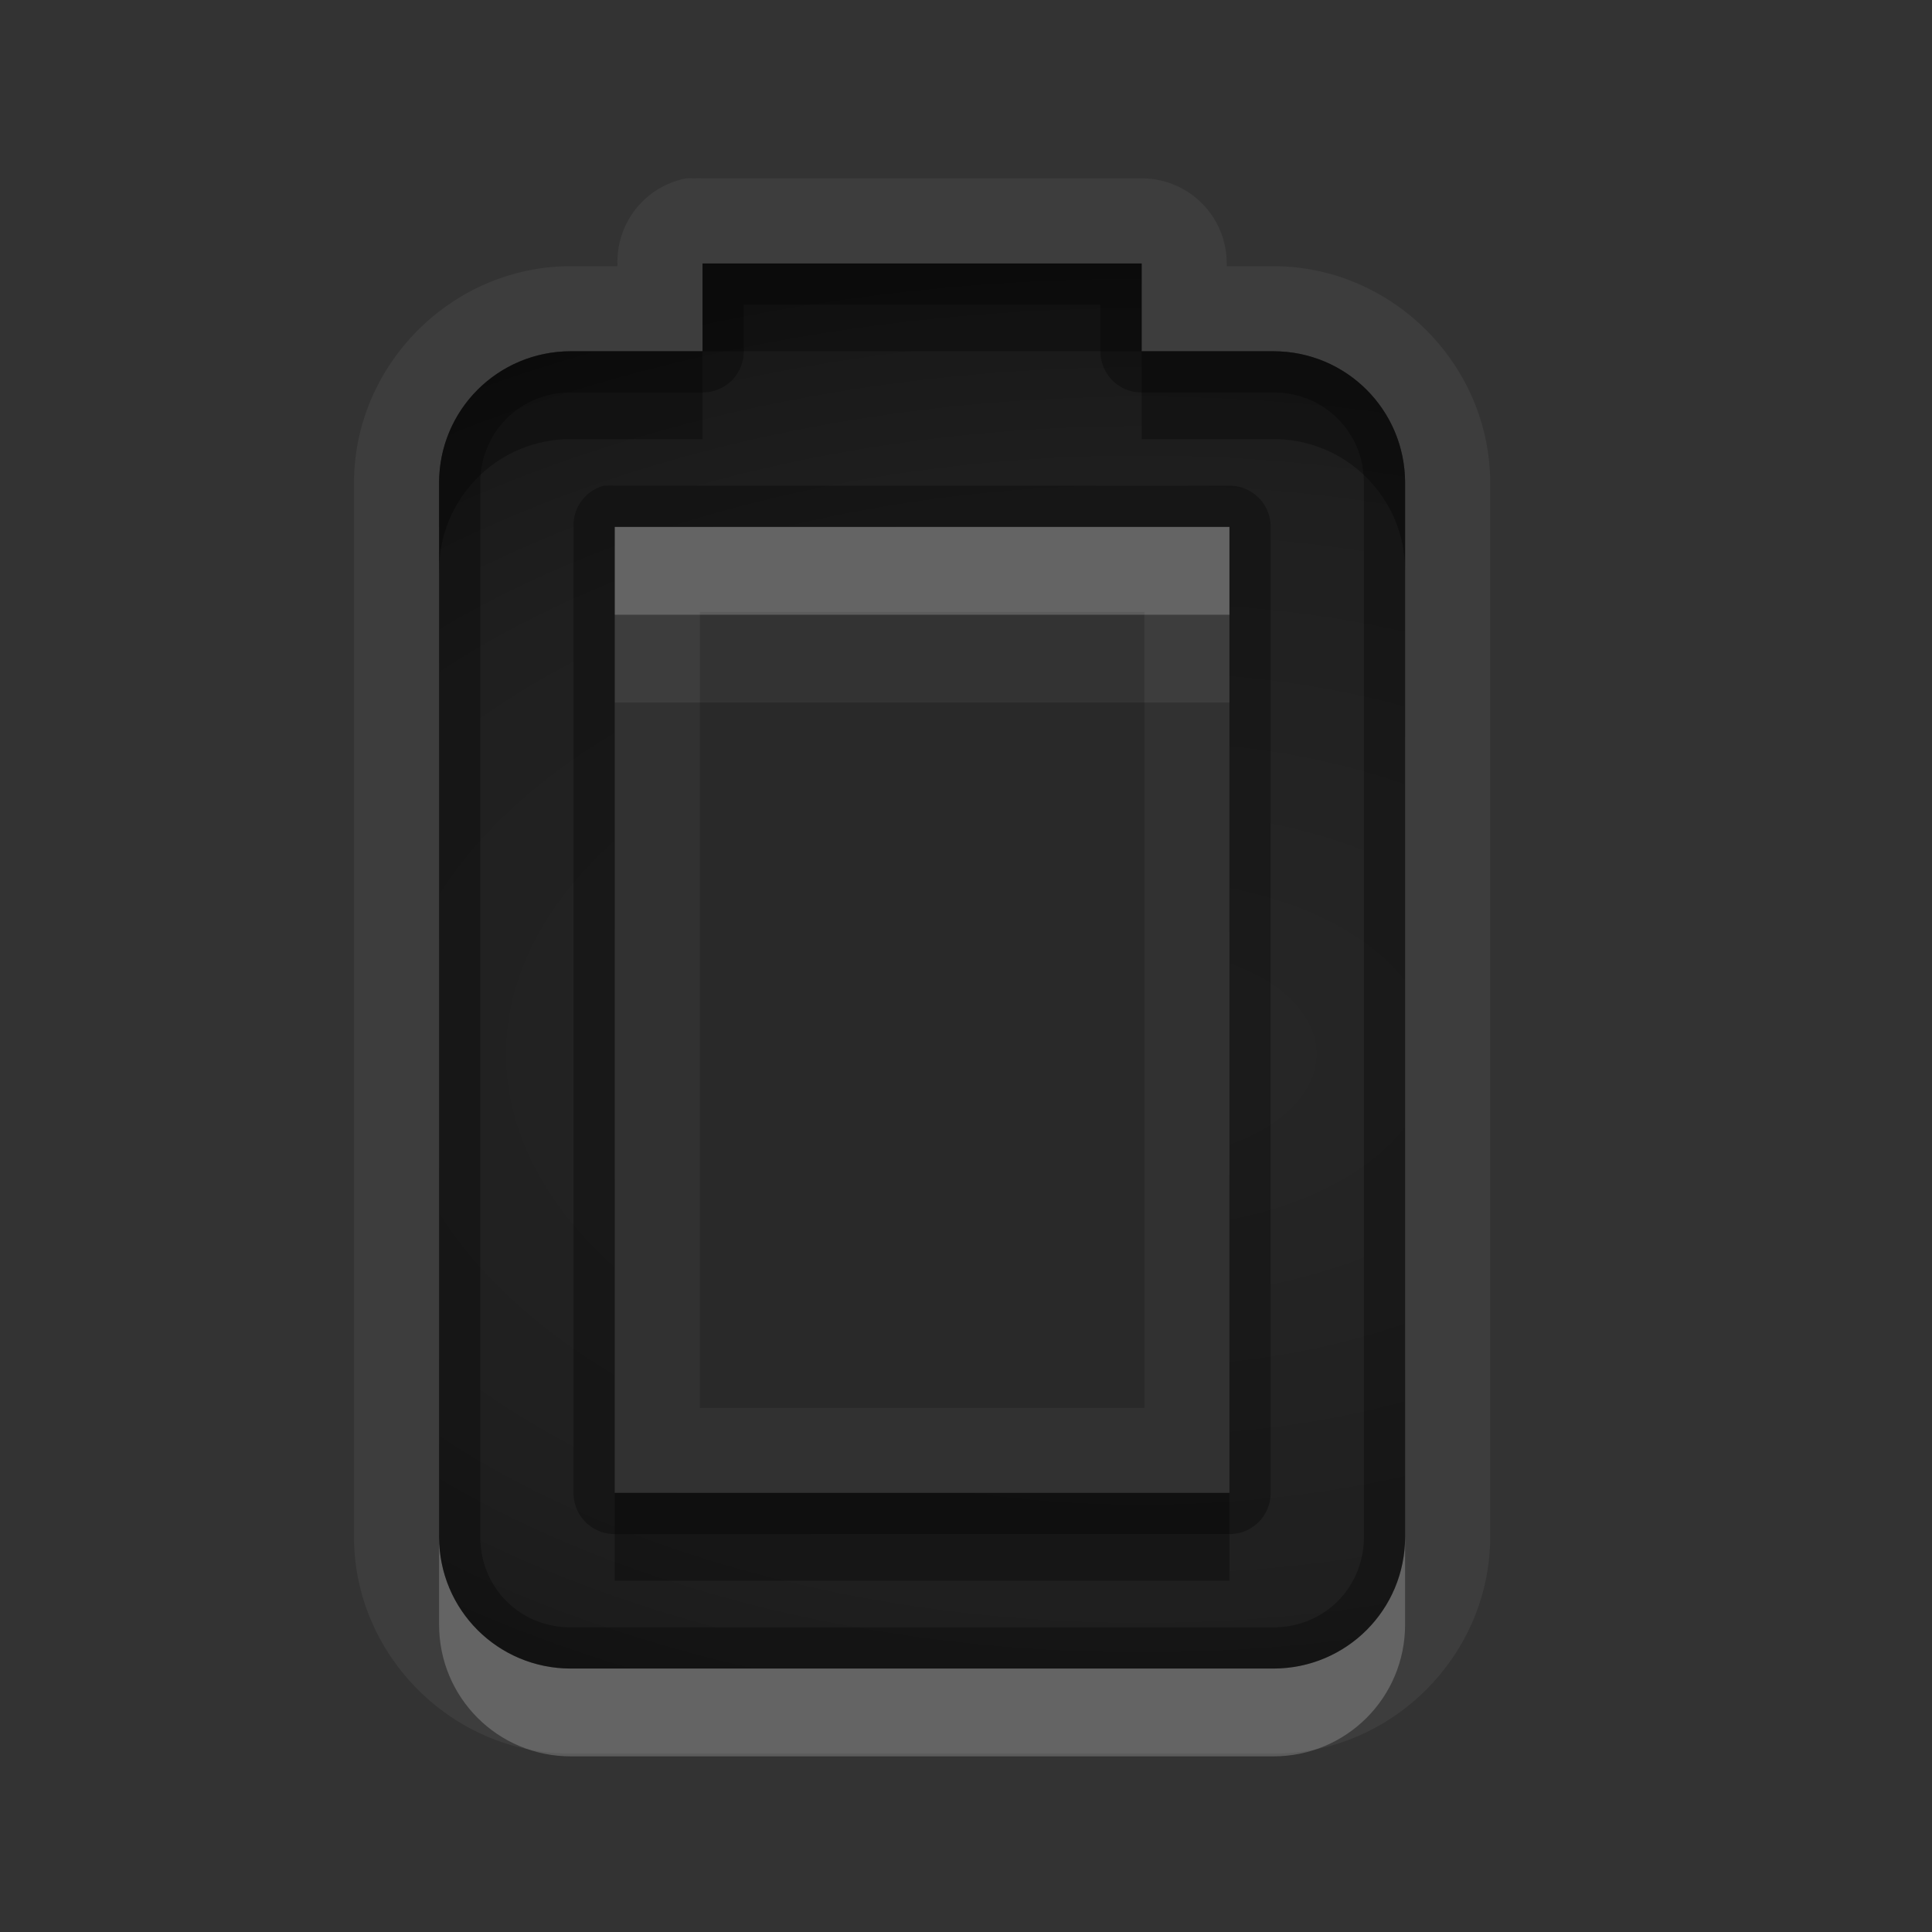 <?xml version="1.0" encoding="UTF-8" standalone="no"?>
<!-- Created with Inkscape (http://www.inkscape.org/) -->

<svg
   xmlns:dc="http://purl.org/dc/elements/1.1/"
   xmlns:cc="http://creativecommons.org/ns#"
   xmlns:rdf="http://www.w3.org/1999/02/22-rdf-syntax-ns#"
   xmlns:svg="http://www.w3.org/2000/svg"
   xmlns="http://www.w3.org/2000/svg"
   xmlns:xlink="http://www.w3.org/1999/xlink"
   xmlns:inkscape="http://www.inkscape.org/namespaces/inkscape"
   version="1.0"
   width="22"
   height="22"
   id="svg2"
   style="display:inline">
  <rect width="100%" height="100%" fill="#333333" stroke="none"/>
  <defs
     id="defs4">
    <linearGradient
       x1="11.999"
       y1="0.922"
       x2="11.999"
       y2="19.387"
       id="StandardGradient"
       gradientUnits="userSpaceOnUse"
       gradientTransform="scale(0.922,1.085)">
      <stop
         id="stop3283-1"
         style="stop-color:#000000;stop-opacity:0.235"
         offset="0" />
      <stop
         id="stop3850"
         style="stop-color:#000000;stop-opacity:0.392"
         offset="0.7" />
      <stop
         id="stop2651"
         style="stop-color:#000000;stop-opacity:0.55"
         offset="1" />
    </linearGradient>
    <linearGradient
       x1="10.407"
       y1="2"
       x2="10.407"
       y2="18.001"
       id="SpecificGradient"
       gradientUnits="userSpaceOnUse">
      <stop
         id="stop3292"
         style="stop-color:#e64b36;stop-opacity:1"
         offset="0" />
      <stop
         id="stop3294"
         style="stop-color:#a31414;stop-opacity:1"
         offset="1" />
    </linearGradient>
    <radialGradient
       cx="36"
       cy="2"
       r="4"
       fx="36"
       fy="2"
       id="radialGradient3851"
       xlink:href="#StandardGradient"
       gradientUnits="userSpaceOnUse" />
    <radialGradient
       cx="36"
       cy="2"
       r="4"
       fx="36"
       fy="2"
       id="radialGradient3855"
       xlink:href="#SpecificGradient"
       gradientUnits="userSpaceOnUse"
       gradientTransform="translate(0,10)" />
    <radialGradient
       cx="13"
       cy="10.514"
       r="5"
       fx="13"
       fy="10.514"
       id="radialGradient3824"
       xlink:href="#StandardGradient"
       gradientUnits="userSpaceOnUse"
       gradientTransform="matrix(3,0,0,1.8,-26,-6.925)" />
    <radialGradient
       cx="13"
       cy="10.514"
       r="5"
       fx="13"
       fy="10.514"
       id="radialGradient3832"
       xlink:href="#StandardGradient"
       gradientUnits="userSpaceOnUse"
       gradientTransform="matrix(3,0,0,1.8,-26,23.075)" />
  </defs>
  <g
     id="layer1"
     style="display:inline">
    <path
       d="M 7.812,32 A 1.003,1.003 0 0 0 7,33 L 6.5,33 C 5.131,33 4,34.131 4,35.5 l 0,12 C 4,48.869 5.131,50 6.5,50 l 8,0 c 1.369,0 2.5,-1.131 2.5,-2.5 l 0,-4.5 1,0 0,5 a 1.003,1.003 0 0 0 1.938,0.344 l 3,-8 A 1.003,1.003 0 0 0 22,39 l -1,0 0,-4 A 1.003,1.003 0 0 0 19.094,34.594 L 17,39.469 17,35.5 C 17,34.131 15.869,33 14.5,33 L 14,33 A 1.003,1.003 0 0 0 13,32 L 8,32 A 1.003,1.003 0 0 0 7.906,32 1.003,1.003 0 0 0 7.812,32 z M 8,33 l 5,0 0,1 1.5,0 c 0.831,0 1.5,0.669 1.5,1.5 l 0,12 c 0,0.831 -0.669,1.5 -1.5,1.5 l -8,0 C 5.669,49 5,48.331 5,47.5 l 0,-12 C 5,34.669 5.669,34 6.5,34 L 8,34 8,33 z m 12,2 0,5 2,0 -3,8 0,-6 -2,0 3,-7 z m -13,1 0,11 7,0 0,-11 -7,0 z m 1,1 5,0 0,9 -5,0 0,-9 z"
       inkscape:connector-curvature="0"
       id="path3927"
       style="opacity:0.05;color:#000000;fill:#ffffff;fill-opacity:1;fill-rule:nonzero;stroke:none;stroke-width:2;marker:none;visibility:visible;display:inline;overflow:visible;enable-background:accumulate" />
    <path
       d="m 7,36 0,1 7,0 0,-1 -7,0 z m 14.625,5 -2.625,7 0,1 3,-8 -0.375,0 z M 17.438,42 17,43 l 2,0 0,-1 -1.562,0 z M 5,47.5 l 0,1 C 5,49.331 5.669,50 6.5,50 l 8,0 c 0.831,0 1.5,-0.669 1.5,-1.5 l 0,-1 c 0,0.831 -0.669,1.5 -1.5,1.5 l -8,0 C 5.669,49 5,48.331 5,47.5 z"
       inkscape:connector-curvature="0"
       id="path3912"
       style="opacity:0.2;color:#000000;fill:#ffffff;fill-opacity:1;fill-rule:nonzero;stroke:none;stroke-width:2;marker:none;visibility:visible;display:inline;overflow:visible;enable-background:accumulate" />
    <path
       d="M 7.812,2.031 A 0.967,0.967 0 0 0 7.031,3 l 0,0.031 -0.531,0 C 5.15,3.031 4.031,4.15 4.031,5.5 l 0,12 c 0,1.35 1.119,2.469 2.469,2.469 l 8,0 c 1.35,0 2.469,-1.119 2.469,-2.469 l 0,-12 c 0,-1.35 -1.119,-2.469 -2.469,-2.469 l -0.531,0 0,-0.031 A 0.967,0.967 0 0 0 13,2.031 l -5,0 a 0.967,0.967 0 0 0 -0.094,0 0.967,0.967 0 0 0 -0.094,0 z M 8,3 l 5,0 0,1 1.5,0 C 15.331,4 16,4.669 16,5.5 l 0,12 c 0,0.831 -0.669,1.5 -1.5,1.5 l -8,0 C 5.669,19 5,18.331 5,17.5 L 5,5.5 C 5,4.669 5.669,4 6.5,4 L 8,4 8,3 z M 7,6 7,17 14,17 14,6 7,6 z m 0.969,0.969 5.062,0 0,9.062 -5.062,0 0,-9.062 z"
       inkscape:connector-curvature="0"
       id="path3851"
       style="opacity:0.05;color:#000000;fill:#ffffff;fill-opacity:1;fill-rule:nonzero;stroke:none;stroke-width:2;marker:none;visibility:visible;display:inline;overflow:visible;enable-background:accumulate" />
    <rect
       width="8"
       height="8"
       x="32"
       y="-2"
       id="rect3841"
       style="opacity:0.8;color:#000000;fill:url(#radialGradient3851);fill-opacity:1;fill-rule:nonzero;stroke:none;stroke-width:2;marker:none;visibility:visible;display:inline;overflow:visible;enable-background:accumulate" />
    <rect
       width="8"
       height="8"
       x="32"
       y="8"
       id="rect3853"
       style="opacity:0.8;color:#000000;fill:url(#radialGradient3855);fill-opacity:1;fill-rule:nonzero;stroke:none;stroke-width:2;marker:none;visibility:visible;display:inline;overflow:visible;enable-background:accumulate" />
    <path
       d="M 8,3 8,4 6.5,4 C 5.669,4 5,4.669 5,5.5 l 0,12 C 5,18.331 5.669,19 6.5,19 l 8,0 c 0.831,0 1.5,-0.669 1.5,-1.5 l 0,-12 C 16,4.669 15.331,4 14.5,4 L 13,4 13,3 z m -1,3 7,0 0,11 -7,0 z"
       inkscape:connector-curvature="0"
       id="rect3028"
       style="color:#000000;fill:url(#radialGradient3824);fill-opacity:1;fill-rule:nonzero;stroke:none;stroke-width:2;marker:none;visibility:visible;display:inline;overflow:visible;enable-background:accumulate" />
    <path
       d="m 8,33 0,1 -1.5,0 C 5.669,34 5,34.669 5,35.5 l 0,12 C 5,48.331 5.669,49 6.5,49 l 8,0 c 0.831,0 1.5,-0.669 1.5,-1.5 l 0,-12 C 16,34.669 15.331,34 14.5,34 l -1.5,0 0,-1 -5,0 z m 12,2 -3,7 2,0 0,6 3,-8 -2,0 0,-5 z m -13,1 7,0 0,11 -7,0 0,-11 z"
       inkscape:connector-curvature="0"
       id="path3828"
       style="color:#000000;fill:url(#radialGradient3832);fill-opacity:1;fill-rule:nonzero;stroke:none;stroke-width:2;marker:none;visibility:visible;display:inline;overflow:visible;enable-background:accumulate" />
    <rect
       width="7"
       height="9"
       x="7"
       y="38"
       id="rect3834"
       style="opacity:0.2;color:#000000;fill:#000000;fill-opacity:1;fill-rule:nonzero;stroke:none;stroke-width:2;marker:none;visibility:visible;display:inline;overflow:visible;enable-background:accumulate" />
    <path
       d="m 7,6 0,1 7,0 0,-1 -7,0 z m -2,11.5 0,1 C 5,19.331 5.669,20 6.5,20 l 8,0 c 0.831,0 1.5,-0.669 1.5,-1.5 l 0,-1 c 0,0.831 -0.669,1.5 -1.5,1.5 l -8,0 C 5.669,19 5,18.331 5,17.5 z"
       inkscape:connector-curvature="0"
       id="path3836"
       style="opacity:0.2;color:#000000;fill:#ffffff;fill-opacity:1;fill-rule:nonzero;stroke:none;stroke-width:2;marker:none;visibility:visible;display:inline;overflow:visible;enable-background:accumulate" />
    <path
       d="M 8,3 8,4 6.5,4 C 5.669,4 5,4.669 5,5.5 l 0,12 C 5,18.331 5.669,19 6.5,19 l 8,0 c 0.831,0 1.5,-0.669 1.5,-1.5 l 0,-12 C 16,4.669 15.331,4 14.5,4 L 13,4 13,3 8,3 z m 0.469,0.469 4.062,0 0,0.531 A 0.467,0.467 0 0 0 13,4.469 l 1.5,0 c 0.58,0 1.031,0.451 1.031,1.031 l 0,12 c 0,0.58 -0.451,1.031 -1.031,1.031 l -8,0 c -0.58,0 -1.031,-0.451 -1.031,-1.031 l 0,-12 C 5.469,4.92 5.92,4.469 6.5,4.469 l 1.5,0 A 0.467,0.467 0 0 0 8.469,4 l 0,-0.531 z M 6.875,5.531 A 0.467,0.467 0 0 0 6.531,6 l 0,11 A 0.467,0.467 0 0 0 7,17.469 l 7,0 A 0.467,0.467 0 0 0 14.469,17 l 0,-11 A 0.467,0.467 0 0 0 14,5.531 l -7,0 a 0.467,0.467 0 0 0 -0.094,0 0.467,0.467 0 0 0 -0.031,0 z M 7,6 14,6 14,17 7,17 7,6 z"
       inkscape:connector-curvature="0"
       id="path3865"
       style="opacity:0.3;color:#000000;fill:#000000;fill-opacity:1;fill-rule:nonzero;stroke:none;stroke-width:2;marker:none;visibility:visible;display:inline;overflow:visible;enable-background:accumulate" />
    <path
       d="m 8,3 0,1 5,0 0,-1 -5,0 z m 5,1 0,1 1.5,0 C 15.331,5 16,5.669 16,6.5 l 0,-1 C 16,4.669 15.331,4 14.5,4 L 13,4 z M 8,4 6.5,4 C 5.669,4 5,4.669 5,5.5 l 0,1 C 5,5.669 5.669,5 6.5,5 L 8,5 8,4 z m -1,13 0,1 7,0 0,-1 -7,0 z"
       inkscape:connector-curvature="0"
       id="path3856"
       style="opacity:0.3;color:#000000;fill:#000000;fill-opacity:1;fill-rule:nonzero;stroke:none;stroke-width:2;marker:none;visibility:visible;display:inline;overflow:visible;enable-background:accumulate" />
    <path
       d="m 8,33 0,1 -1.5,0 C 5.669,34 5,34.669 5,35.5 l 0,12 C 5,48.331 5.669,49 6.5,49 l 8,0 c 0.831,0 1.5,-0.669 1.5,-1.5 l 0,-12 C 16,34.669 15.331,34 14.5,34 l -1.5,0 0,-1 -5,0 z m 0.5,0.5 4,0 0,0.5 a 0.5,0.5 0 0 0 0.5,0.5 l 1.5,0 c 0.563,0 1,0.437 1,1 l 0,12 c 0,0.563 -0.437,1 -1,1 l -8,0 c -0.563,0 -1,-0.437 -1,-1 l 0,-12 c 0,-0.563 0.437,-1 1,-1 l 1.5,0 A 0.5,0.5 0 0 0 8.5,34 l 0,-0.5 z M 20,35 l -3,7 2,0 0,6 3,-8 -2,0 0,-5 z M 6.844,35.5 A 0.5,0.5 0 0 0 6.5,36 l 0,11 A 0.5,0.5 0 0 0 7,47.5 l 7,0 A 0.5,0.5 0 0 0 14.5,47 l 0,-11 A 0.5,0.5 0 0 0 14,35.5 l -7,0 a 0.5,0.5 0 0 0 -0.094,0 0.5,0.5 0 0 0 -0.062,0 z M 7,36 l 7,0 0,11 -7,0 0,-11 z m 12.5,1.438 0,2.562 a 0.5,0.5 0 0 0 0.5,0.5 l 1.281,0 L 19.5,45.219 19.5,42 A 0.5,0.5 0 0 0 19,41.5 l -1.25,0 1.75,-4.062 z"
       inkscape:connector-curvature="0"
       id="path3892"
       style="opacity:0.3;color:#000000;fill:#000000;fill-opacity:1;fill-rule:nonzero;stroke:none;stroke-width:2;marker:none;visibility:visible;display:inline;overflow:visible;enable-background:accumulate" />
    <path
       d="m 8,33 0,1 5,0 0,-1 -5,0 z m 5,1 0,1 1.5,0 c 0.831,0 1.5,0.669 1.5,1.5 l 0,-1 C 16,34.669 15.331,34 14.5,34 L 13,34 z M 8,34 6.5,34 C 5.669,34 5,34.669 5,35.5 l 0,1 C 5,35.669 5.669,35 6.5,35 L 8,35 8,34 z m 12,1 -3,7 0.438,0 L 20,36 20,35 z m 0,5 0,1 1.625,0 0.375,-1 -2,0 z m -13,7 0,1 7,0 0,-1 -7,0 z"
       inkscape:connector-curvature="0"
       id="path3883"
       style="opacity:0.3;color:#000000;fill:#000000;fill-opacity:1;fill-rule:nonzero;stroke:none;stroke-width:2;marker:none;visibility:visible;display:inline;overflow:visible;enable-background:accumulate" />
    <rect
       width="7"
       height="9"
       x="7"
       y="8"
       id="rect3035"
       style="opacity:0.2;color:#000000;fill:#000000;fill-opacity:1;fill-rule:nonzero;stroke:none;stroke-width:2;marker:none;visibility:visible;display:inline;overflow:visible;enable-background:accumulate" />
  </g>
</svg>
